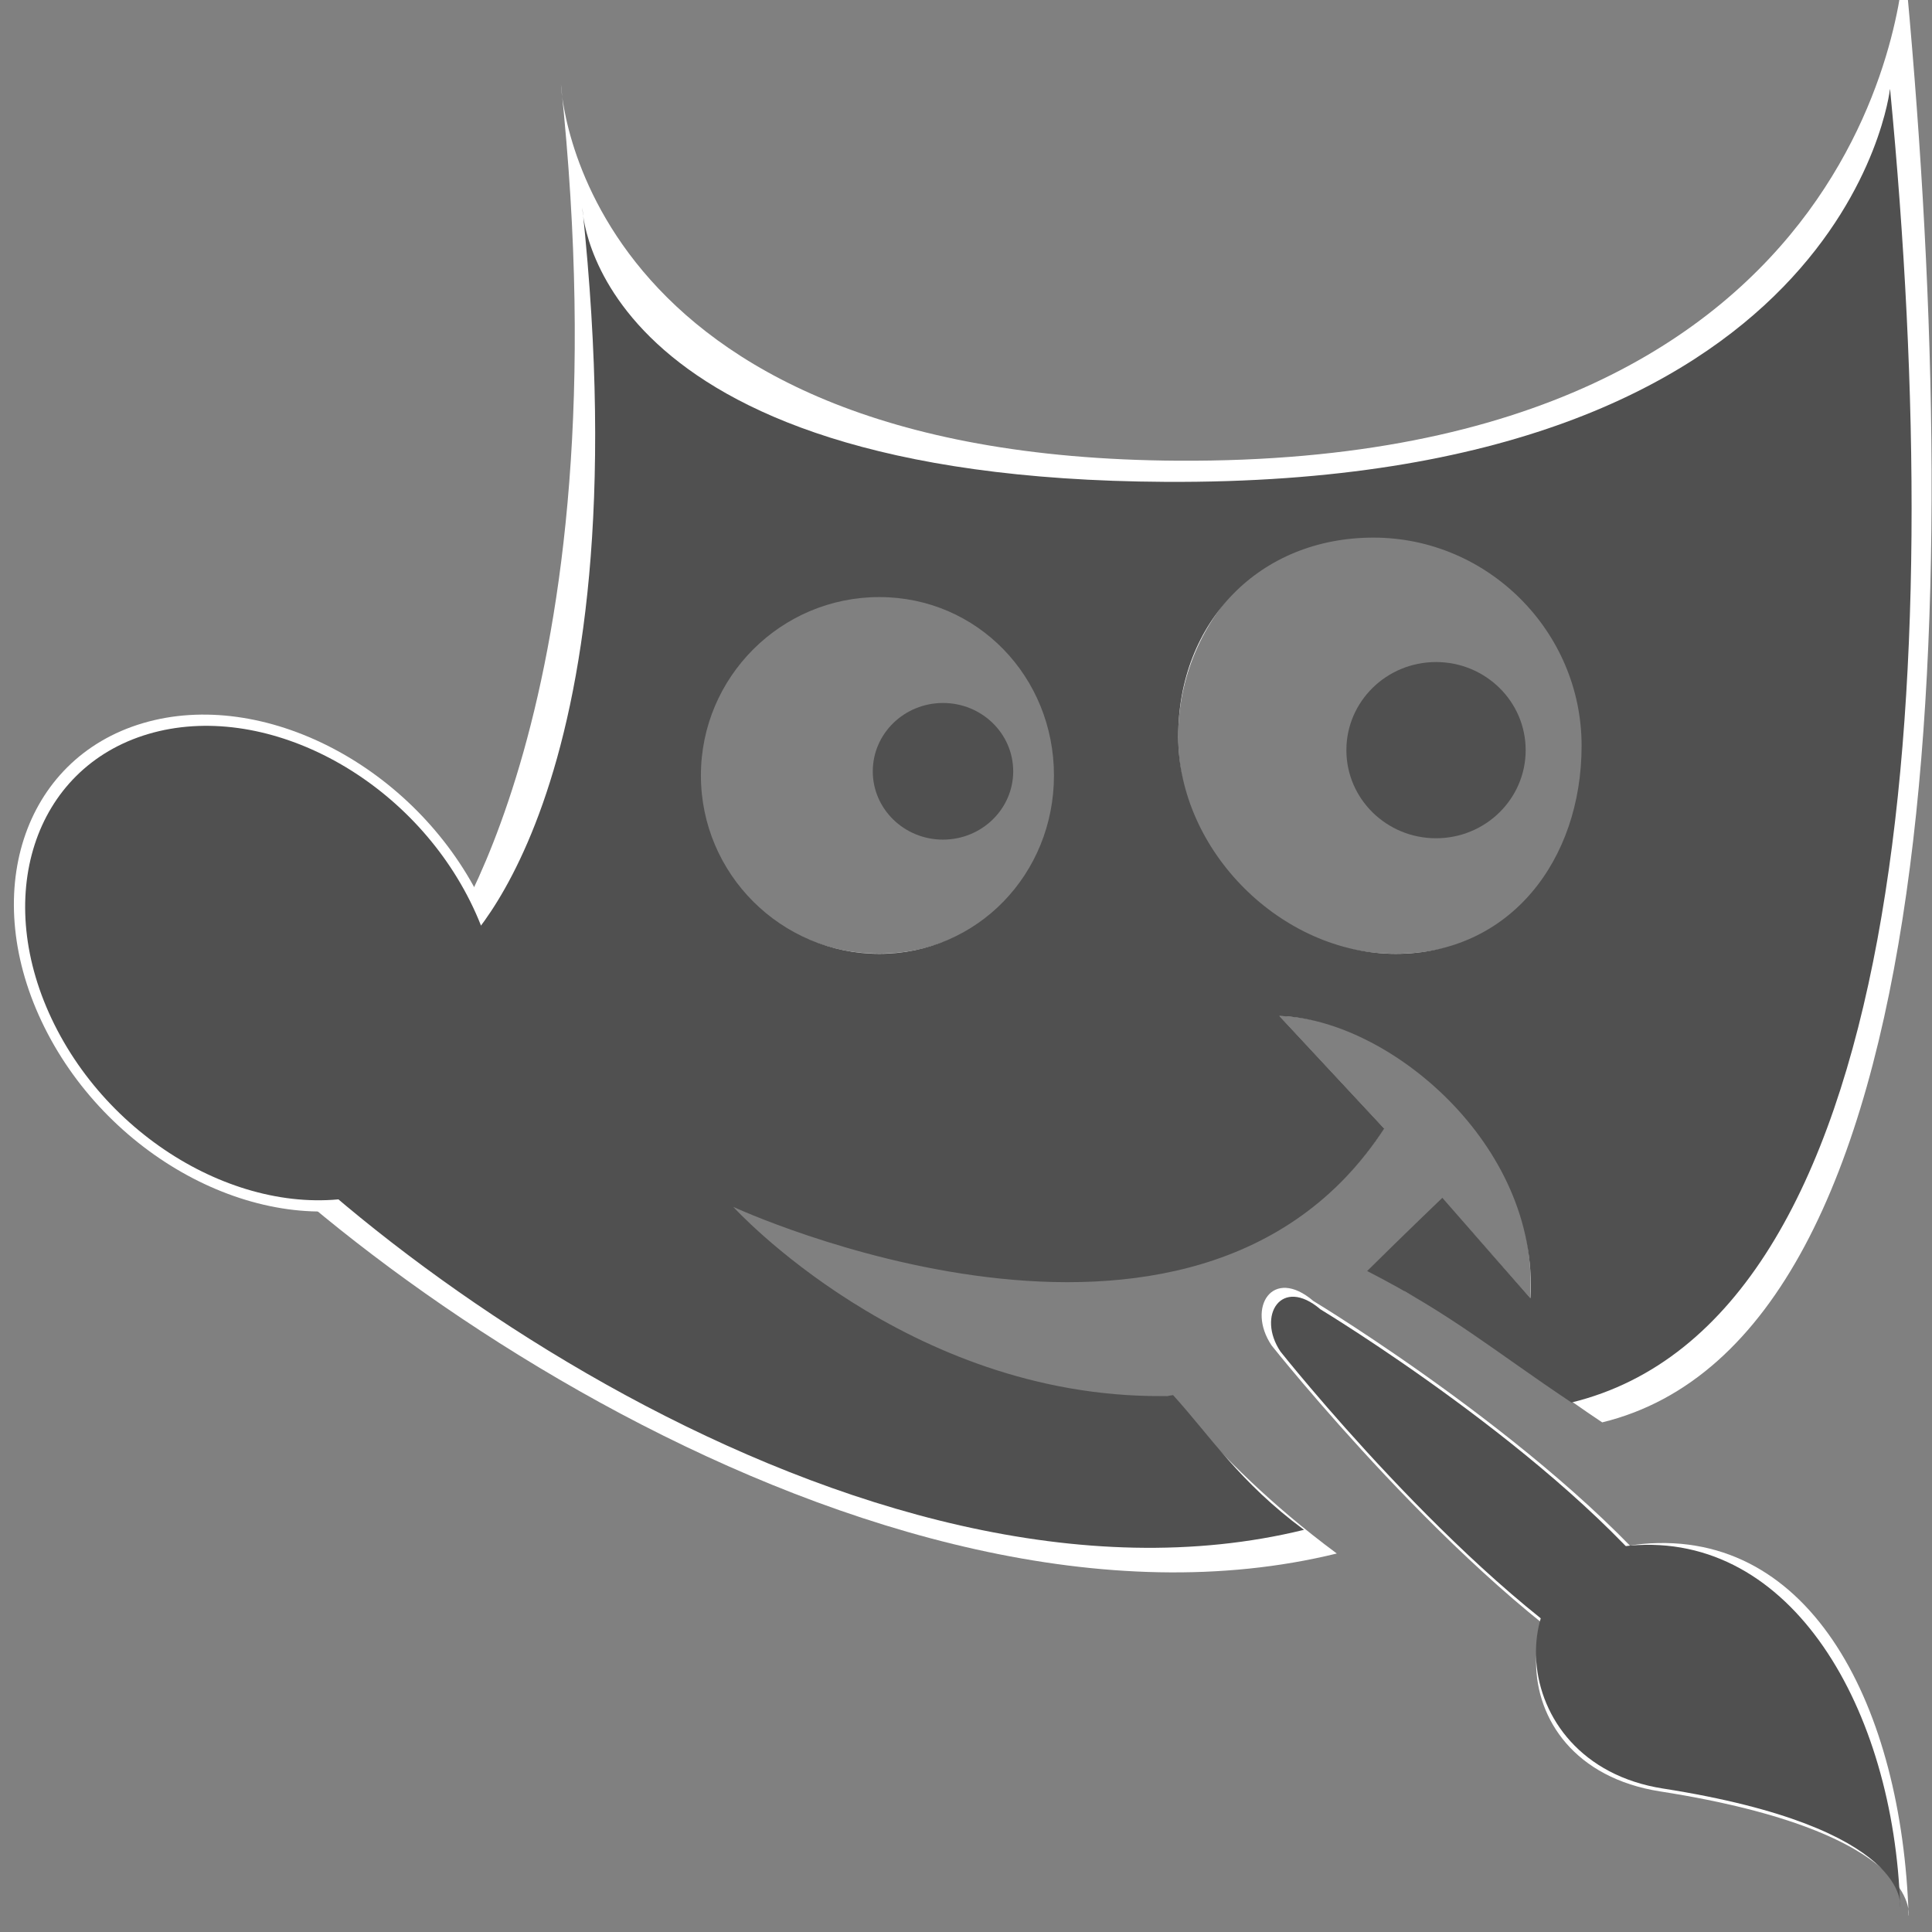 <?xml version="1.0" encoding="UTF-8" standalone="no"?>
<!-- Created with Inkscape (http://www.inkscape.org/) -->

<svg
   xmlns:osb="http://www.openswatchbook.org/uri/2009/osb"
   xmlns:dc="http://purl.org/dc/elements/1.1/"
   xmlns:cc="http://creativecommons.org/ns#"
   xmlns:rdf="http://www.w3.org/1999/02/22-rdf-syntax-ns#"
   xmlns:svg="http://www.w3.org/2000/svg"
   xmlns="http://www.w3.org/2000/svg"
   xmlns:sodipodi="http://sodipodi.sourceforge.net/DTD/sodipodi-0.dtd"
   xmlns:inkscape="http://www.inkscape.org/namespaces/inkscape"
   width="22"
   height="22"
   viewBox="0 0 22 22"
   id="svg30571"
   version="1.1"
   inkscape:version="0.91 r13725"
   sodipodi:docname="gimp-wilber-outline.svg"
   inkscape:export-filename="/home/klaus/Bilder/icons/Symbolic/hicolor/256x256/apps/gimp-wilber-outline.png"
   inkscape:export-xdpi="1047.2727"
   inkscape:export-ydpi="1047.2727">
  <rect x="0" y="0" width="22" height="22" fill="#808080" stroke="none"/>
  <defs
     id="defs30573">
    <linearGradient
       id="linearGradient19282"
       osb:paint="solid"
       gradientTransform="matrix(1.218,0,0,1.044,356.692,1794.496)">
      <stop
         style="stop-color:#666666;stop-opacity:1;"
         offset="0"
         id="stop19284" />
    </linearGradient>
  </defs>
  <sodipodi:namedview
     id="base"
     pagecolor="#ffffff"
     bordercolor="#666666"
     borderopacity="1.0"
     inkscape:pageopacity="0.0"
     inkscape:pageshadow="2"
     inkscape:zoom="22.627417"
     inkscape:cx="9.9494075"
     inkscape:cy="11.637002"
     inkscape:document-units="px"
     inkscape:current-layer="layer1"
     showgrid="false"
     units="px"
     inkscape:snap-page="true"
     inkscape:snap-bbox="true"
     inkscape:bbox-paths="true"
     inkscape:bbox-nodes="true"
     inkscape:snap-bbox-edge-midpoints="true"
     inkscape:snap-bbox-midpoints="true"
     inkscape:object-paths="true"
     inkscape:snap-intersection-paths="true"
     inkscape:object-nodes="true"
     inkscape:snap-smooth-nodes="true"
     inkscape:snap-midpoints="true"
     inkscape:snap-object-midpoints="true"
     inkscape:snap-center="true"
     inkscape:snap-text-baseline="true"
     showborder="false"
     inkscape:window-width="947"
     inkscape:window-height="428"
     inkscape:window-x="660"
     inkscape:window-y="458"
     inkscape:window-maximized="0" />
  <g
     inkscape:label="Layer 1"
     inkscape:groupmode="layer"
     id="layer1"
     transform="translate(0,-1030.362)">
    <g
       id="g4277"
       transform="matrix(1.029,0,0,1.029,0.128,-30.799)">
      <ellipse
         ry="2.966"
         rx="2.513"
         cy="1015.243"
         cx="-469.259"
         style="display:inline;overflow:visible;visibility:visible;fill:#ffffff;fill-opacity:1;fill-rule:evenodd;stroke:none;stroke-width:1.556;marker:none;enable-background:new"
         id="path7023-7"
         transform="matrix(0.959,-0.284,0.446,0.895,0,0)" />
      <path
         sodipodi:nodetypes="csccccccccccccccssssssssss"
         inkscape:connector-curvature="0"
         id="path7016-0"
         d="m 20.948,1030.81 c 0,0 -0.155,5.586 -8.034,5.543 -6.689,-0.037 -6.831,-4.168 -6.831,-4.168 0.728,6.875 -1.375,9.624 -1.375,9.624 0,0 -0.15,0.984 -3.308,0.816 1.672,2.385 8.161,7.074 13.269,5.821 -0.747,-0.553 -1.24,-1.064 -1.669,-1.535 -0.114,0.016 -0.011,0.01 -0.129,0.011 -2.956,0.014 -5.39,-2.78 -5.39,-2.78 0,0 5.504,2.974 7.71,-0.399 l -1.16,-1.246 c 1.253,0.03 2.884,1.344 2.777,3.122 -0.748,-0.85 -0.672,-0.759 -0.672,-0.759 0,0 -0.291,0.255 -0.721,0.681 0.986,0.506 1.289,0.853 2.191,1.454 3.855,-0.94 4.007,-9.28 3.342,-16.185 z m -5.628,6.187 c 1.32,0 2.406,1.082 2.406,2.406 0,1.324 -1.086,2.406 -2.406,2.406 -1.32,0 -2.406,-1.082 -2.406,-2.406 0,-1.324 1.086,-2.406 2.406,-2.406 z m -5.714,0.687 c 1.136,0 2.019,0.923 2.019,2.062 0,1.139 -0.884,2.062 -2.019,2.062 -1.136,0 -2.062,-0.923 -2.062,-2.062 0,-1.139 0.927,-2.062 2.062,-2.062 z"
         style="display:inline;overflow:visible;visibility:visible;fill:#ffffff;fill-opacity:1;fill-rule:evenodd;stroke:none;stroke-width:0.674;marker:none;enable-background:new" />
      <rect
         y="1031.364"
         x="2.2805268e-06"
         height="20.998"
         width="20.997"
         id="rect5139"
         style="fill:none;stroke:none" />
      <path
         sodipodi:nodetypes="csccccccccccccccssssssssss"
         inkscape:connector-curvature="0"
         id="path7016"
         d="m 20.79,1032.242 c 0,0 -0.477,4.387 -8.017,4.345 -6.402,-0.035 -6.453,-3.035 -6.453,-3.035 0.697,6.58 -1.4,8.258 -1.4,8.258 0,0 -0.143,0.942 -3.166,0.781 1.6,2.282 7.662,6.792 12.552,5.593 -0.715,-0.529 -1.038,-1.039 -1.449,-1.491 -0.109,0.015 -0.011,0.011 -0.123,0.011 -2.829,0.014 -4.744,-2.094 -4.744,-2.094 0,0 5.093,2.362 7.204,-0.866 l -1.16,-1.246 c 1.199,0.03 2.879,1.42 2.777,3.122 -0.716,-0.814 -0.974,-1.11 -0.974,-1.11 0,0 -0.42,0.402 -0.832,0.81 0.944,0.484 1.397,0.879 2.261,1.455 3.69,-0.899 4.163,-7.923 3.526,-14.531 z m -5.715,4.962 c 1.263,0 2.303,1.036 2.303,2.303 0,1.267 -0.794,2.303 -2.058,2.303 -1.263,0 -2.406,-1.139 -2.406,-2.406 0,-1.267 0.898,-2.2 2.161,-2.2 z m -5.469,0.658 c 1.087,0 1.933,0.884 1.933,1.974 0,1.09 -0.846,1.974 -1.933,1.974 -1.087,0 -1.974,-0.884 -1.974,-1.974 0,-1.09 0.887,-1.974 1.974,-1.974 z"
         style="display:inline;overflow:visible;visibility:visible;fill:#505050;fill-opacity:1;fill-rule:evenodd;stroke:none;stroke-width:0.674;marker:none;enable-background:new" />
      <path
         inkscape:connector-curvature="0"
         id="path5327-8"
         d="M 7.946,1044.527 Z"
         style="fill:none;stroke:#000000;stroke-width:1.311px;stroke-linecap:butt;stroke-linejoin:miter;stroke-opacity:1" />
      <path
         inkscape:connector-curvature="0"
         id="path5329-6"
         d="M 7.987,1044.609 Z"
         style="fill:none;stroke:#000000;stroke-width:1.311px;stroke-linecap:butt;stroke-linejoin:miter;stroke-opacity:1" />
      <path
         inkscape:connector-curvature="0"
         id="path5373"
         d="m 10.311,1039.034 c -0.429,0 -0.777,0.339 -0.777,0.756 0,0.418 0.348,0.756 0.777,0.756 0.429,0 0.777,-0.339 0.777,-0.756 0,-0.418 -0.348,-0.756 -0.777,-0.756 z"
         style="fill:#505050;fill-opacity:1;stroke:none" />
      <ellipse
         ry="0.975"
         rx="0.992"
         cy="1039.556"
         cx="15.767"
         id="path5375"
         style="fill:#505050;fill-opacity:1;stroke:none" />
      <ellipse
         ry="2.832"
         rx="2.399"
         cy="1015.243"
         cx="-469.259"
         style="display:inline;overflow:visible;visibility:visible;fill:#505050;fill-opacity:1;fill-rule:evenodd;stroke:none;stroke-width:1.556;marker:none;enable-background:new"
         id="path7023"
         transform="matrix(0.959,-0.284,0.446,0.895,0,0)" />
      <path
         inkscape:connector-curvature="0"
         style="display:inline;overflow:visible;visibility:visible;fill:#ffffff;fill-opacity:1;fill-rule:nonzero;stroke:none;stroke-width:0.274;marker:none"
         d="m 17.812,1049.834 0.667,-0.832 c -1.307,-1.682 -4.069,-3.35 -4.069,-3.35 -0.454,-0.388 -0.742,0.075 -0.463,0.491 0,0 2.071,2.611 3.866,3.692 z"
         id="path6937-8"
         inkscape:r_cx="true"
         inkscape:r_cy="true"
         sodipodi:nodetypes="ccssc" />
      <path
         inkscape:connector-curvature="0"
         style="display:inline;overflow:visible;visibility:visible;fill:#505050;fill-opacity:1;fill-rule:nonzero;stroke:none;stroke-width:0.274;marker:none"
         d="m 17.736,1049.736 0.636,-0.794 c -1.248,-1.605 -3.884,-3.198 -3.884,-3.198 -0.434,-0.371 -0.708,0.072 -0.442,0.468 0,0 1.977,2.492 3.69,3.524 z"
         id="path6937"
         inkscape:r_cx="true"
         inkscape:r_cy="true"
         sodipodi:nodetypes="ccssc" />
      <path
         inkscape:connector-curvature="0"
         style="display:inline;overflow:visible;visibility:visible;fill:#ffffff;fill-opacity:1;fill-rule:nonzero;stroke:none;stroke-width:0.5;stroke-miterlimit:4;stroke-dasharray:none;marker:none"
         d="m 20.997,1052.454 c -0.074,-2.295 -1.065,-4.282 -2.942,-4.114 -1.513,0.136 -1.7,2.443 0.193,2.739 2.888,0.452 2.75,1.375 2.75,1.375 z"
         id="path7040-5"
         inkscape:r_cx="true"
         inkscape:r_cy="true"
         sodipodi:nodetypes="cssc" />
      <path
         inkscape:connector-curvature="0"
         style="display:inline;overflow:visible;visibility:visible;fill:#505050;fill-opacity:1;fill-rule:nonzero;stroke:none;stroke-width:0.2;marker:none"
         d="m 20.904,1052.36 c -0.07,-2.191 -1.199,-4.161 -2.991,-4.001 -1.444,0.129 -1.441,2.405 0.366,2.688 2.757,0.432 2.625,1.312 2.625,1.312 z"
         id="path7040"
         inkscape:r_cx="true"
         inkscape:r_cy="true"
         sodipodi:nodetypes="cssc" />
    </g>
    <rect
       style="fill:none;stroke:none"
       id="rect5139-0"
       width="21.997"
       height="21.998"
       x="-44.125"
       y="1026.552" />
    <path
       style="fill:none;stroke:#000000;stroke-width:1.373px;stroke-linecap:butt;stroke-linejoin:miter;stroke-opacity:1"
       d="M -35.801,1040.342 Z"
       id="path5327-8-4"
       inkscape:connector-curvature="0" />
    <path
       style="fill:none;stroke:#000000;stroke-width:1.373px;stroke-linecap:butt;stroke-linejoin:miter;stroke-opacity:1"
       d="M -35.758,1040.428 Z"
       id="path5329-6-6"
       inkscape:connector-curvature="0" />
  </g>
</svg>
